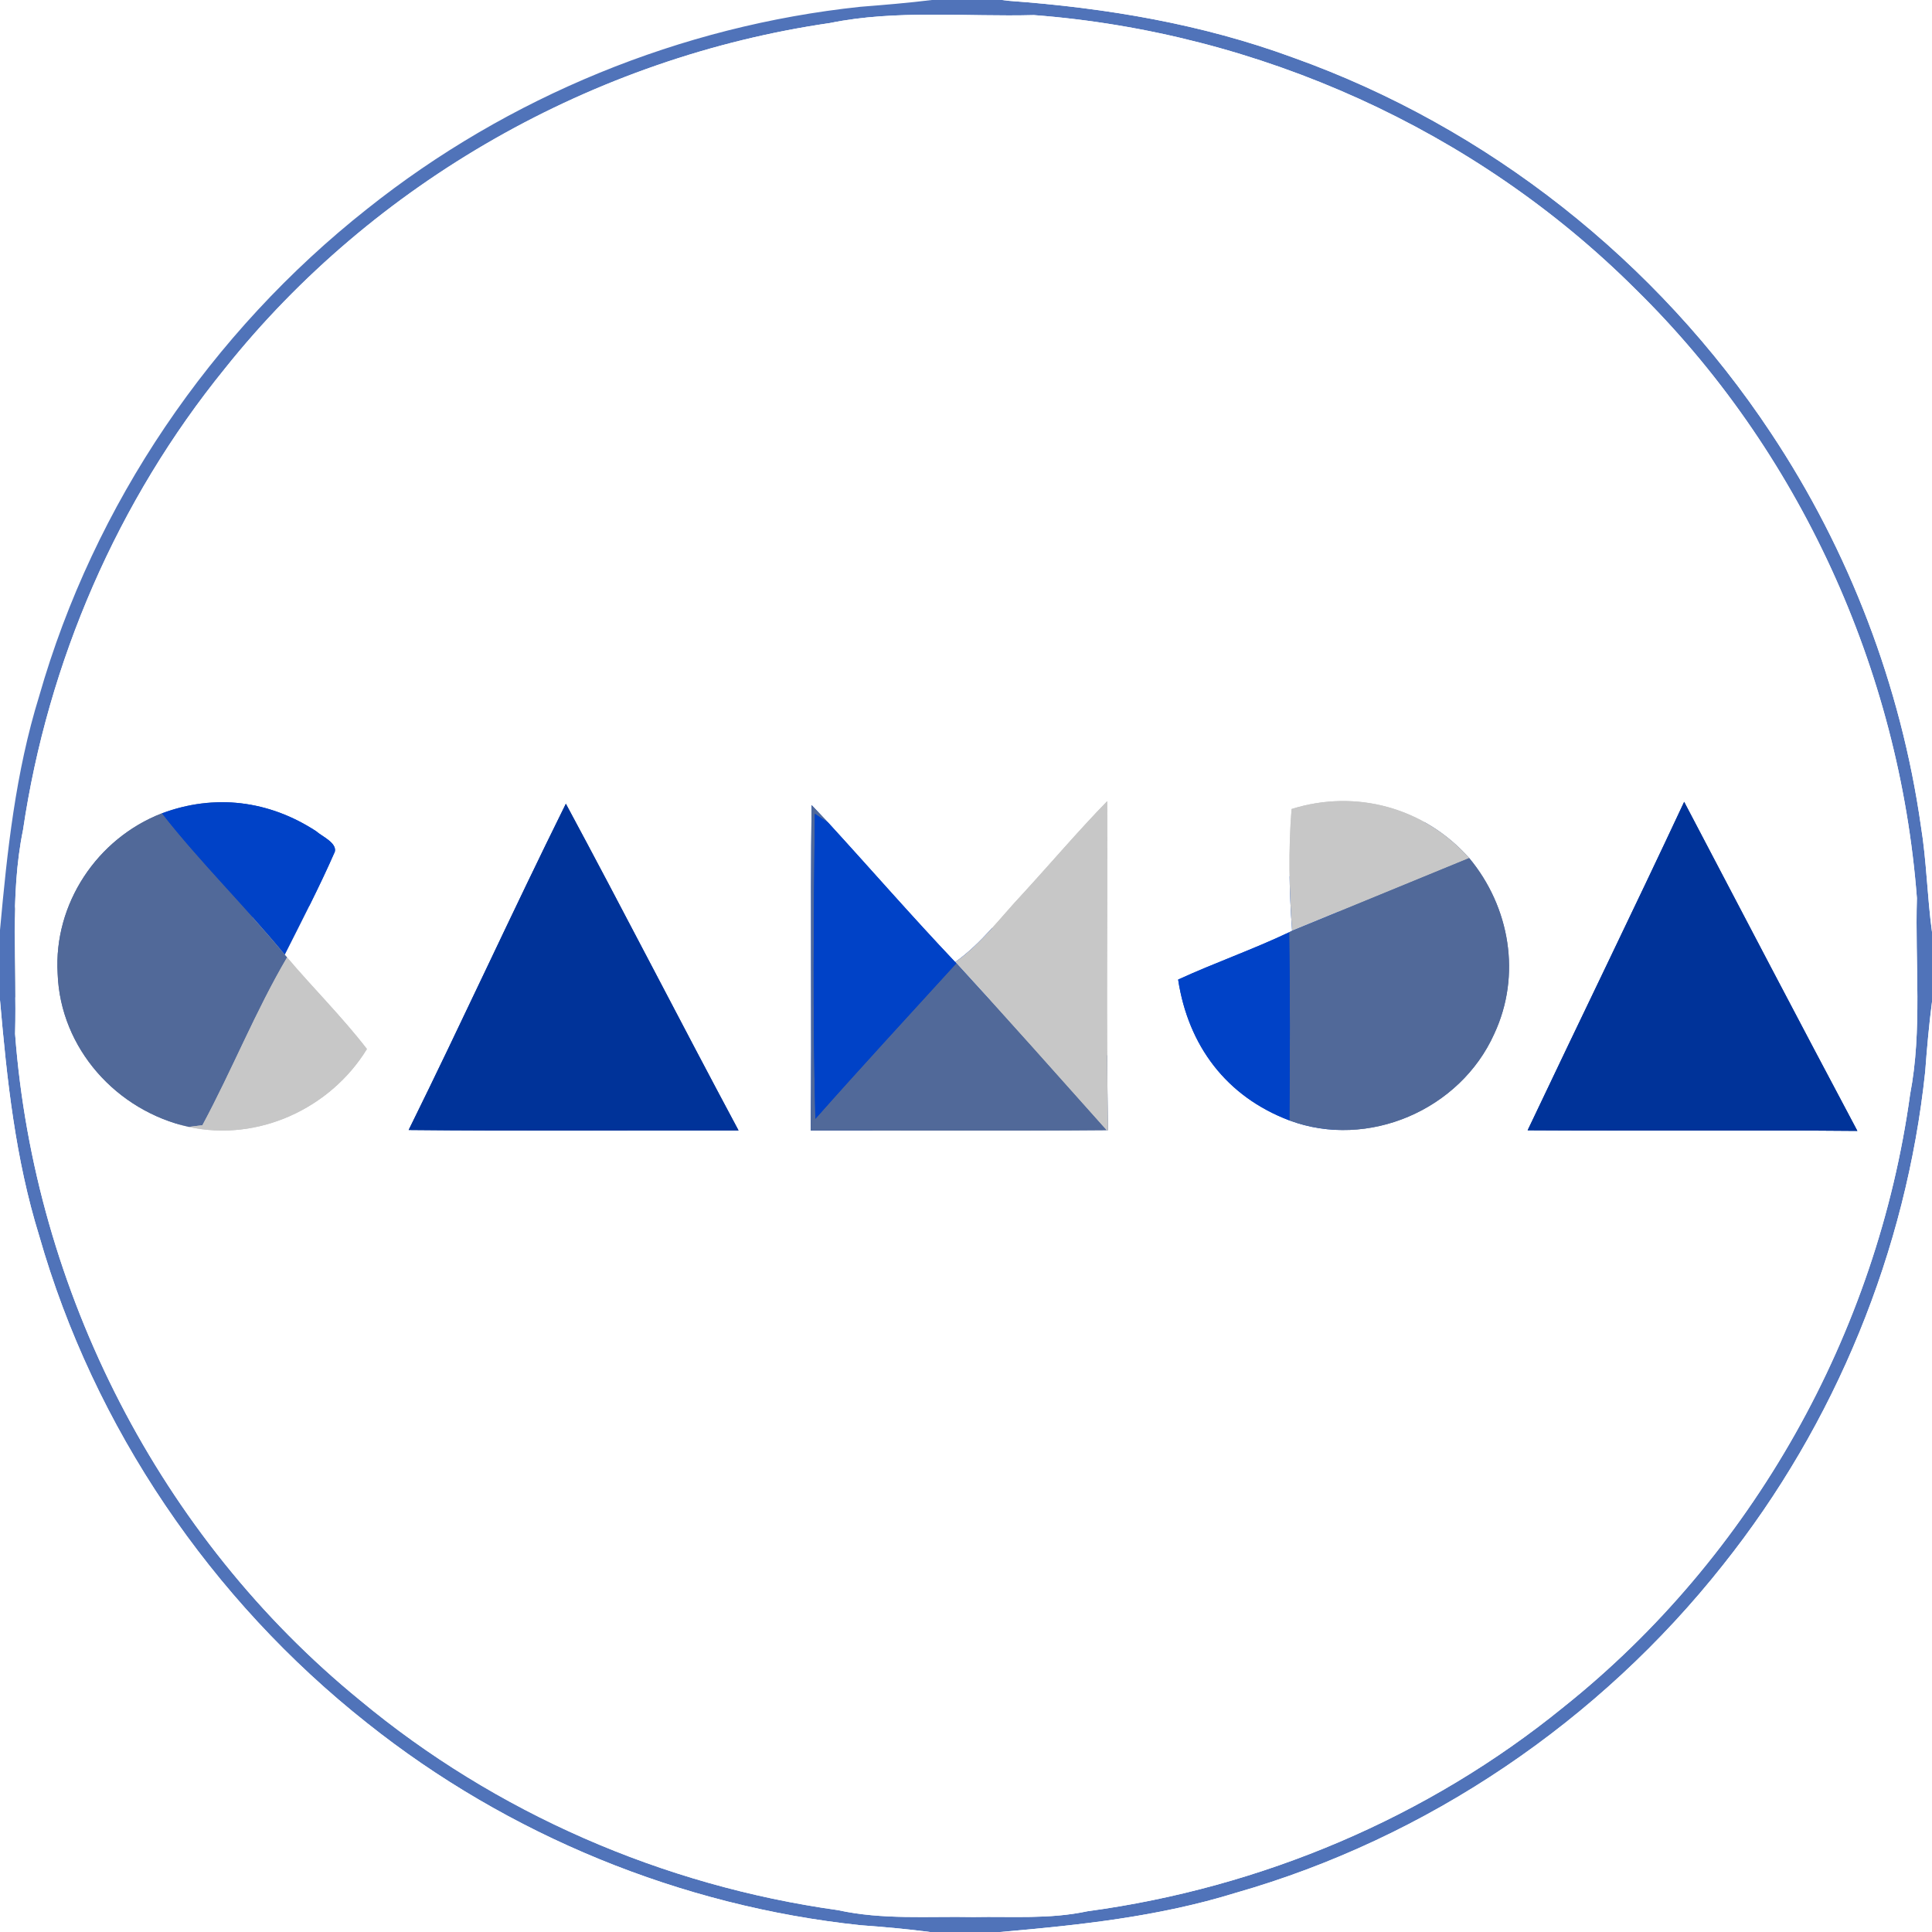 <?xml version="1.0" encoding="UTF-8" standalone="no"?>
<!DOCTYPE svg PUBLIC "-//W3C//DTD SVG 1.1//EN" "http://www.w3.org/Graphics/SVG/1.1/DTD/svg11.dtd">
<svg xmlns="http://www.w3.org/2000/svg" version="1.1" viewBox="0 0 256 256" width="120.0pt" height="120.0pt" xmlns:xlink="http://www.w3.org/1999/xlink">
<rect x="0" y="0" width="256" height="256" fill="#808080" stroke="none"/>
<defs>
<path d="M 0.00 0.00 L 123.48 0.00 C 120.32 0.39 117.17 0.65 114.00 0.90 C 90.26 3.41 67.33 12.80 48.66 27.67 C 27.94 44.04 12.46 66.82 5.19 92.24 C 2.05 102.38 0.96 112.72 0.00 123.24 L 0.00 0.00 Z" id="p0" />
<path d="M 123.48 0.00 L 132.76 0.00 L 133.70 0.11 C 146.58 1.05 159.22 3.16 171.38 7.64 C 197.13 16.84 219.57 34.59 234.66 57.37 C 245.03 72.96 251.89 90.91 254.53 109.45 C 255.29 114.09 255.36 118.81 256.00 123.48 L 256.00 132.76 C 255.60 135.83 255.33 138.91 255.10 142.00 C 252.59 165.74 243.20 188.67 228.33 207.34 C 211.95 228.06 189.17 243.54 163.75 250.81 C 153.54 253.97 143.12 255.08 132.52 256.00 L 123.24 256.00 C 120.17 255.60 117.09 255.33 114.00 255.10 C 90.26 252.59 67.33 243.20 48.66 228.33 C 27.94 211.95 12.45 189.16 5.19 163.74 C 2.03 153.53 0.92 143.11 0.00 132.52 L 0.00 123.24 C 0.96 112.72 2.05 102.38 5.19 92.24 C 12.46 66.82 27.94 44.04 48.66 27.67 C 67.33 12.80 90.26 3.41 114.00 0.90 C 117.17 0.65 120.32 0.39 123.48 0.00 Z M 253.10 144.99 C 254.73 136.53 253.74 127.59 254.00 119.00 C 251.69 88.76 238.40 59.57 216.70 38.30 C 195.53 17.18 166.77 4.28 137.00 2.00 C 128.07 2.24 118.71 1.26 109.98 3.05 C 78.73 7.59 49.52 24.11 29.81 48.82 C 15.59 66.32 6.34 87.69 3.05 109.98 C 1.26 118.71 2.24 128.07 2.00 137.00 C 4.56 171.05 21.19 203.66 47.69 225.28 C 65.68 240.24 87.85 249.86 111.01 253.10 C 117.02 254.41 122.91 253.90 129.00 254.02 C 134.11 253.92 139.05 254.33 144.10 253.25 C 167.10 250.14 189.16 240.86 207.18 226.19 C 232.17 206.26 248.75 176.63 253.10 144.99 Z" id="p1" />
<path d="M 132.76 0.00 L 256.00 0.00 L 256.00 123.48 C 255.36 118.81 255.29 114.09 254.53 109.45 C 251.89 90.91 245.03 72.96 234.66 57.37 C 219.57 34.59 197.13 16.84 171.38 7.64 C 159.22 3.16 146.58 1.05 133.70 0.11 L 132.76 0.00 Z" id="p2" />
<path d="M 137.00 2.00 C 166.77 4.28 195.53 17.18 216.70 38.30 C 238.40 59.57 251.69 88.76 254.00 119.00 C 253.74 127.59 254.73 136.53 253.10 144.99 C 248.75 176.63 232.17 206.26 207.18 226.19 C 189.16 240.86 167.10 250.14 144.10 253.25 C 139.05 254.33 134.11 253.92 129.00 254.02 C 122.91 253.90 117.02 254.41 111.01 253.10 C 87.85 249.86 65.68 240.24 47.69 225.28 C 21.19 203.66 4.56 171.05 2.00 137.00 C 2.24 128.07 1.26 118.71 3.05 109.98 C 6.34 87.69 15.59 66.32 29.81 48.82 C 49.52 24.11 78.73 7.59 109.98 3.05 C 118.71 1.26 128.07 2.24 137.00 2.00 Z M 21.43 107.78 C 12.86 111.11 7.09 119.77 7.64 129.01 C 7.99 138.92 15.45 147.19 25.01 149.32 C 34.13 151.33 43.77 146.92 48.62 139.00 C 45.33 134.73 41.51 130.96 38.04 126.86 L 37.73 126.50 C 40.00 121.99 42.35 117.47 44.37 112.85 C 44.64 111.66 42.66 110.83 41.89 110.14 C 35.67 106.07 28.43 105.15 21.43 107.78 Z M 126.57 127.48 C 120.84 121.44 115.37 115.15 109.75 109.01 C 109.01 108.23 108.28 107.45 107.54 106.68 C 107.36 121.05 107.58 135.42 107.42 149.80 C 120.48 149.78 133.54 149.86 146.60 149.75 L 146.82 149.76 C 146.56 135.23 146.78 120.69 146.71 106.16 C 142.83 110.14 139.23 114.39 135.47 118.48 C 132.53 121.61 130.11 124.95 126.57 127.48 Z M 171.14 107.20 C 170.71 112.55 170.82 117.99 171.21 123.34 L 170.82 123.53 C 166.01 125.82 160.96 127.57 156.11 129.80 C 157.45 138.57 162.50 145.30 170.85 148.46 C 181.27 152.34 193.48 147.07 198.00 136.98 C 201.61 129.23 200.08 120.20 194.68 113.70 C 188.76 107.03 179.67 104.51 171.14 107.20 Z M 54.15 149.73 C 68.72 149.88 83.29 149.76 97.86 149.79 C 90.16 135.41 82.71 120.86 74.98 106.50 C 67.88 120.83 61.23 135.39 54.15 149.73 Z M 223.16 106.25 C 216.35 120.81 209.30 135.25 202.42 149.77 C 216.98 149.86 231.55 149.72 246.11 149.85 C 238.40 135.35 230.79 120.79 223.16 106.25 Z" id="p3" />
<path d="M 41.89 110.14 C 42.66 110.83 44.64 111.66 44.37 112.85 C 42.35 117.47 40.00 121.99 37.73 126.50 C 32.48 120.11 26.53 114.30 21.43 107.78 C 28.43 105.15 35.67 106.07 41.89 110.14 Z" id="p4" />
<path d="M 146.71 106.16 C 146.78 120.69 146.56 135.23 146.82 149.76 L 146.60 149.75 C 140.00 142.36 133.42 134.93 126.72 127.64 L 126.57 127.48 C 130.11 124.95 132.53 121.61 135.47 118.48 C 139.23 114.39 142.83 110.14 146.71 106.16 Z" id="p5" />
<path d="M 194.68 113.70 C 186.85 116.92 179.05 120.13 171.21 123.34 C 170.82 117.99 170.71 112.55 171.14 107.20 C 179.67 104.51 188.76 107.03 194.68 113.70 Z" id="p6" />
<path d="M 74.98 106.50 C 82.71 120.86 90.16 135.41 97.86 149.79 C 83.29 149.76 68.72 149.88 54.15 149.73 C 61.23 135.39 67.88 120.83 74.98 106.50 Z" id="p7" />
<path d="M 107.54 106.68 C 108.28 107.45 109.01 108.23 109.75 109.01 C 109.16 108.61 108.56 108.22 107.97 107.83 C 107.82 121.28 107.69 134.81 108.04 148.25 C 114.18 141.31 120.48 134.49 126.72 127.64 C 133.42 134.93 140.00 142.36 146.60 149.75 C 133.54 149.86 120.48 149.78 107.42 149.80 C 107.58 135.42 107.36 121.05 107.54 106.68 Z" id="p8" />
<path d="M 223.16 106.25 C 230.79 120.79 238.40 135.35 246.11 149.85 C 231.55 149.72 216.98 149.86 202.42 149.77 C 209.30 135.25 216.35 120.81 223.16 106.25 Z" id="p9" />
<path d="M 21.43 107.78 C 26.53 114.30 32.48 120.11 37.73 126.50 L 38.04 126.86 C 33.84 134.01 30.75 141.80 26.82 149.10 L 25.01 149.32 C 15.45 147.19 7.99 138.92 7.64 129.01 C 7.09 119.77 12.86 111.11 21.43 107.78 Z" id="p10" />
<path d="M 107.97 107.83 C 108.56 108.22 109.16 108.61 109.75 109.01 C 115.37 115.15 120.84 121.44 126.57 127.48 L 126.72 127.64 C 120.48 134.49 114.18 141.31 108.04 148.25 C 107.69 134.81 107.82 121.28 107.97 107.83 Z" id="p11" />
<path d="M 194.68 113.70 C 200.08 120.20 201.61 129.23 198.00 136.98 C 193.48 147.07 181.27 152.34 170.85 148.46 C 170.93 140.15 170.95 131.84 170.82 123.53 L 171.21 123.34 C 179.05 120.13 186.85 116.92 194.68 113.70 Z" id="p12" />
<path d="M 170.82 123.53 C 170.95 131.84 170.93 140.15 170.85 148.46 C 162.50 145.30 157.45 138.57 156.11 129.80 C 160.96 127.57 166.01 125.82 170.82 123.53 Z" id="p13" />
<path d="M 38.04 126.86 C 41.51 130.96 45.33 134.73 48.62 139.00 C 43.77 146.92 34.13 151.33 25.01 149.32 L 26.82 149.10 C 30.75 141.80 33.84 134.01 38.04 126.86 Z" id="p14" />
<path d="M 0.00 132.52 C 0.92 143.11 2.03 153.53 5.19 163.74 C 12.45 189.16 27.94 211.95 48.66 228.33 C 67.33 243.20 90.26 252.59 114.00 255.10 C 117.09 255.33 120.17 255.60 123.24 256.00 L 0.00 256.00 L 0.00 132.52 Z" id="p15" />
<path d="M 256.00 132.76 L 256.00 256.00 L 132.52 256.00 C 143.12 255.08 153.54 253.97 163.75 250.81 C 189.17 243.54 211.95 228.06 228.33 207.34 C 243.20 188.67 252.59 165.74 255.10 142.00 C 255.33 138.91 255.60 135.83 256.00 132.76 Z" id="p16" />
</defs>
<g stroke-width="10pt">
<use stroke="#ffffff" xlink:href="#p0" />
<use stroke="#5073b9" xlink:href="#p1" />
<use stroke="#ffffff" xlink:href="#p2" />
<use stroke="#ffffff" xlink:href="#p3" />
<use stroke="#0042c7" xlink:href="#p4" />
<use stroke="#c7c7c7" xlink:href="#p5" />
<use stroke="#c7c7c7" xlink:href="#p6" />
<use stroke="#003399" xlink:href="#p7" />
<use stroke="#516999" xlink:href="#p8" />
<use stroke="#003399" xlink:href="#p9" />
<use stroke="#516999" xlink:href="#p10" />
<use stroke="#0042c7" xlink:href="#p11" />
<use stroke="#516999" xlink:href="#p12" />
<use stroke="#0042c7" xlink:href="#p13" />
<use stroke="#c7c7c7" xlink:href="#p14" />
<use stroke="#ffffff" xlink:href="#p15" />
<use stroke="#ffffff" xlink:href="#p16" />
</g>
<g>
<use fill="#ffffff" xlink:href="#p0" />
<use fill="#5073b9" xlink:href="#p1" />
<use fill="#ffffff" xlink:href="#p2" />
<use fill="#ffffff" xlink:href="#p3" />
<use fill="#0042c7" xlink:href="#p4" />
<use fill="#c7c7c7" xlink:href="#p5" />
<use fill="#c7c7c7" xlink:href="#p6" />
<use fill="#003399" xlink:href="#p7" />
<use fill="#516999" xlink:href="#p8" />
<use fill="#003399" xlink:href="#p9" />
<use fill="#516999" xlink:href="#p10" />
<use fill="#0042c7" xlink:href="#p11" />
<use fill="#516999" xlink:href="#p12" />
<use fill="#0042c7" xlink:href="#p13" />
<use fill="#c7c7c7" xlink:href="#p14" />
<use fill="#ffffff" xlink:href="#p15" />
<use fill="#ffffff" xlink:href="#p16" />
</g>
</svg>
